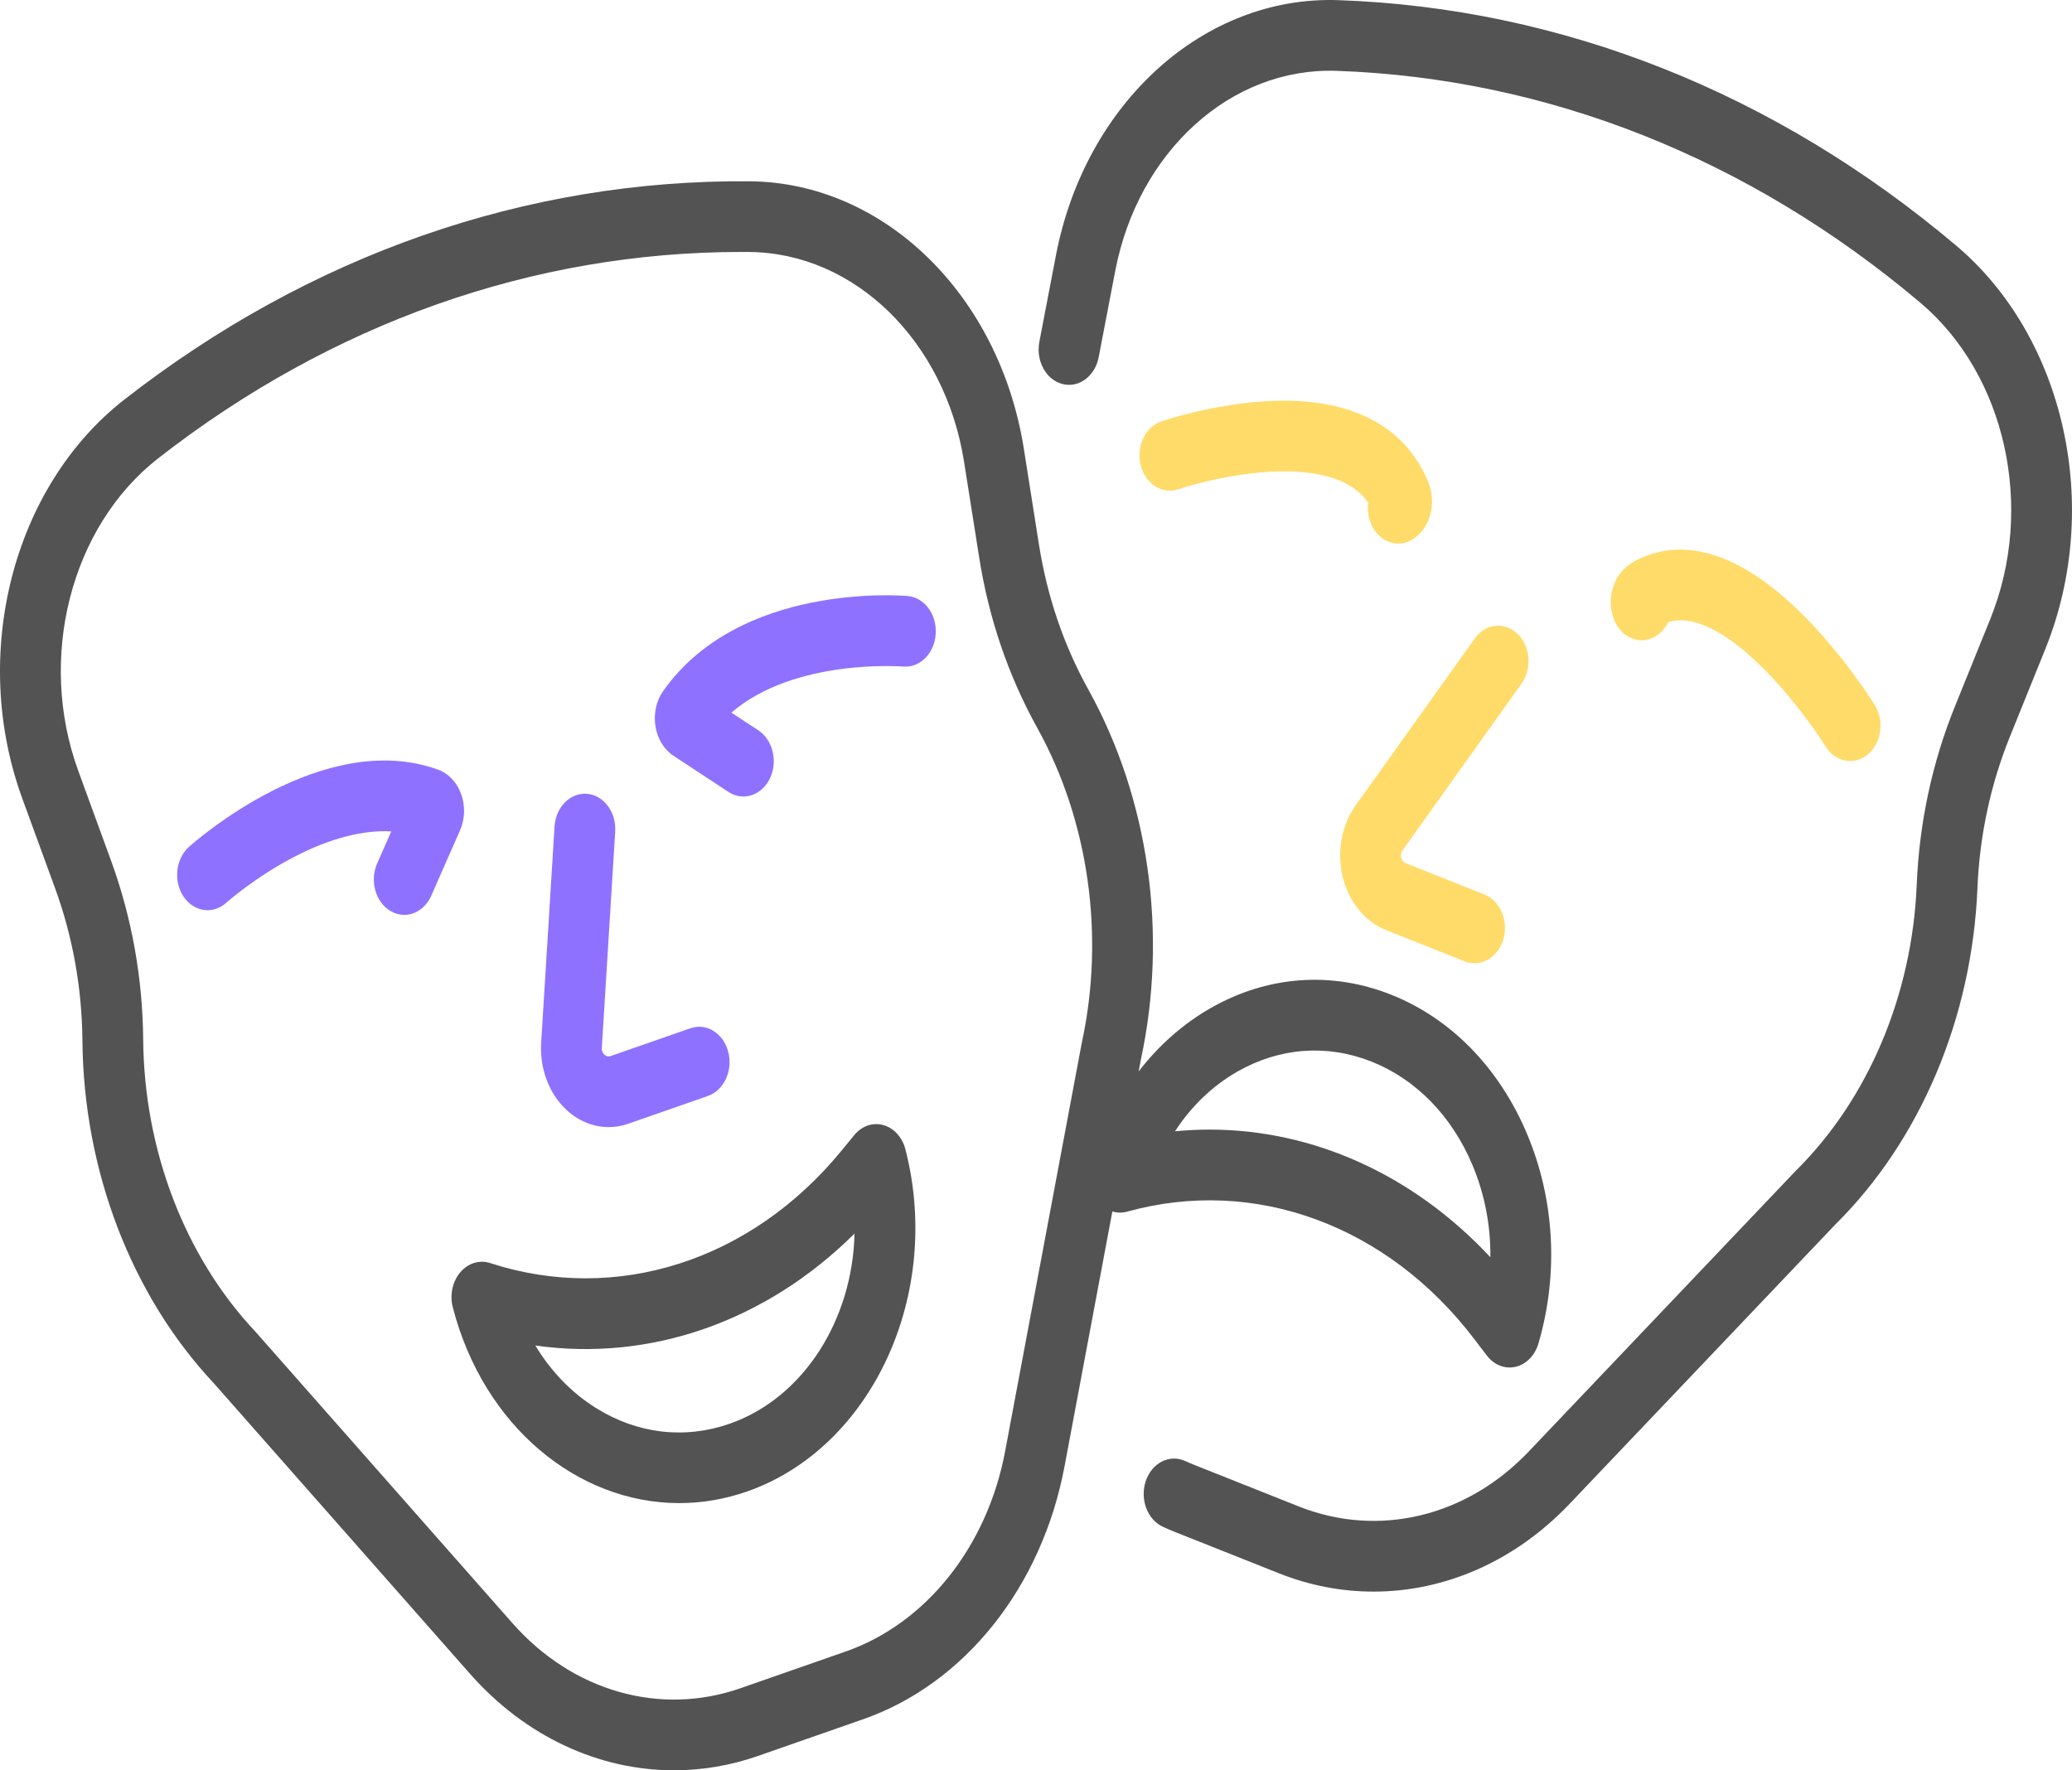 <svg width="55" height="47" viewBox="0 0 55 47" fill="none" xmlns="http://www.w3.org/2000/svg">
<path d="M40.389 18.15C40.673 17.751 40.626 17.16 40.283 16.829C39.94 16.498 39.431 16.552 39.147 16.951L35.988 21.378C35.611 21.907 35.481 22.619 35.641 23.28C35.801 23.942 36.231 24.47 36.79 24.693L38.88 25.524C38.967 25.558 39.055 25.574 39.141 25.574C39.477 25.574 39.79 25.329 39.905 24.939C40.049 24.448 39.824 23.915 39.402 23.747L37.312 22.916C37.236 22.886 37.206 22.821 37.194 22.772C37.182 22.722 37.179 22.649 37.23 22.577L40.389 18.15Z" fill="#FFDB6A"/>
<path d="M37.901 12.769C37.459 11.72 36.362 10.502 33.635 10.65C32.171 10.73 30.879 11.169 30.825 11.188C30.398 11.335 30.154 11.857 30.28 12.354C30.406 12.851 30.855 13.135 31.283 12.988C31.294 12.984 32.44 12.595 33.711 12.525C34.64 12.474 35.804 12.586 36.319 13.35C36.294 13.54 36.319 13.74 36.4 13.923C36.543 14.246 36.825 14.431 37.118 14.431C37.242 14.431 37.369 14.397 37.487 14.326C37.966 14.038 38.148 13.355 37.901 12.769Z" fill="#FFDB6A"/>
<path d="M49.765 18.717C49.732 18.664 48.941 17.396 47.825 16.291C45.75 14.234 44.239 14.415 43.337 14.93C42.834 15.217 42.618 15.887 42.845 16.456C43.032 16.926 43.512 17.13 43.916 16.911C44.078 16.824 44.202 16.683 44.282 16.515C45.736 16.086 47.811 18.779 48.456 19.816C48.614 20.07 48.861 20.205 49.111 20.205C49.275 20.205 49.44 20.147 49.582 20.027C49.944 19.724 50.026 19.137 49.765 18.717Z" fill="#FFDB6A"/>
<path d="M19.331 27.928C19.204 27.432 18.754 27.151 18.327 27.299L16.211 28.037C16.134 28.064 16.078 28.031 16.043 27.999C16.009 27.967 15.969 27.91 15.975 27.817L16.33 22.079C16.362 21.562 16.027 21.113 15.583 21.075C15.137 21.038 14.752 21.427 14.72 21.944L14.365 27.682C14.322 28.368 14.573 29.034 15.034 29.464C15.357 29.765 15.755 29.924 16.159 29.924C16.331 29.924 16.506 29.895 16.675 29.835L18.791 29.097C19.217 28.948 19.46 28.425 19.331 27.928Z" fill="#8F71FF"/>
<path d="M12.241 21.082C12.128 20.769 11.903 20.532 11.624 20.432C8.568 19.33 5.158 22.356 5.015 22.485C4.663 22.802 4.598 23.391 4.87 23.8C5.142 24.21 5.649 24.286 6.002 23.97C6.009 23.964 6.761 23.295 7.801 22.753C8.504 22.387 9.461 22.02 10.386 22.073L10.012 22.922C9.809 23.384 9.966 23.949 10.363 24.185C10.481 24.255 10.606 24.289 10.73 24.289C11.024 24.289 11.306 24.102 11.449 23.777L12.21 22.048C12.343 21.746 12.354 21.394 12.241 21.082Z" fill="#8F71FF"/>
<path d="M24.095 15.824C23.913 15.809 19.635 15.467 17.605 18.344C17.42 18.606 17.345 18.948 17.398 19.282C17.452 19.615 17.628 19.902 17.881 20.068L19.335 21.024C19.461 21.107 19.597 21.146 19.732 21.146C20.013 21.146 20.286 20.975 20.435 20.67C20.654 20.218 20.517 19.646 20.13 19.39L19.414 18.92C21.089 17.477 23.927 17.693 23.974 17.697C24.418 17.734 24.805 17.348 24.838 16.831C24.872 16.314 24.539 15.864 24.095 15.824Z" fill="#8F71FF"/>
<path d="M40.532 30.099C39.794 28.349 38.514 27.039 36.929 26.409C35.344 25.778 33.643 25.904 32.139 26.762C31.402 27.183 30.756 27.756 30.225 28.446L30.284 28.129C31.005 24.784 30.497 21.205 28.889 18.306C28.237 17.131 27.797 15.837 27.579 14.461L27.178 11.919C26.533 7.833 23.473 4.844 19.902 4.813C13.966 4.763 8.229 6.764 3.302 10.607C0.336 12.921 -0.804 17.376 0.592 21.2L1.461 23.579C1.931 24.867 2.175 26.229 2.188 27.628C2.218 31.076 3.488 34.39 5.673 36.721L12.476 44.438C13.945 46.104 15.898 47 17.893 47C18.637 47 19.387 46.875 20.12 46.619L22.91 45.645C25.608 44.704 27.657 42.13 28.258 38.928L29.527 32.163C29.653 32.201 29.787 32.205 29.918 32.169C33.301 31.228 36.835 32.527 39.139 35.558L39.468 35.989C39.623 36.193 39.843 36.306 40.072 36.306C40.125 36.306 40.178 36.3 40.23 36.288C40.512 36.222 40.743 35.987 40.836 35.671C41.377 33.827 41.27 31.848 40.532 30.099ZM28.716 27.686C28.714 27.695 28.712 27.705 28.71 27.715L26.681 38.528C26.205 41.063 24.582 43.102 22.446 43.847L19.656 44.821C17.52 45.567 15.2 44.905 13.603 43.094L6.791 35.367C6.784 35.36 6.778 35.353 6.772 35.346C4.91 33.364 3.827 30.544 3.801 27.608C3.787 25.963 3.499 24.36 2.946 22.845L2.078 20.466C0.984 17.47 1.877 13.979 4.201 12.166C8.799 8.58 14.145 6.689 19.676 6.689C19.747 6.689 19.818 6.689 19.889 6.69C22.688 6.714 25.085 9.056 25.59 12.258L25.992 14.8C26.247 16.419 26.766 17.941 27.533 19.324C28.901 21.791 29.332 24.839 28.716 27.686ZM32.111 29.99C31.804 29.99 31.497 30.005 31.189 30.035C31.622 29.37 32.186 28.826 32.849 28.448C33.967 27.81 35.23 27.717 36.407 28.185C37.585 28.653 38.535 29.626 39.083 30.925C39.41 31.701 39.57 32.539 39.561 33.379C37.517 31.185 34.855 29.99 32.111 29.99Z" fill="#535353"/>
<path d="M24.033 30.513C23.951 30.193 23.728 29.948 23.448 29.87C23.169 29.792 22.875 29.893 22.677 30.135L22.335 30.552C19.933 33.48 16.36 34.622 13.009 33.533C12.726 33.441 12.422 33.536 12.216 33.78C12.01 34.024 11.935 34.38 12.019 34.707C12.834 37.864 15.332 39.906 18.029 39.906C18.625 39.906 19.23 39.807 19.829 39.598C23.141 38.441 25.027 34.366 24.033 30.513ZM19.365 37.8C18.174 38.216 16.914 38.067 15.819 37.381C15.168 36.974 14.622 36.406 14.21 35.722C17.26 36.156 20.333 35.086 22.683 32.75C22.631 35.026 21.339 37.111 19.365 37.8Z" fill="#535353"/>
<path d="M51.929 6.523C47.13 2.467 41.459 0.212 35.529 0.004C31.959 -0.122 28.805 2.731 28.028 6.786L27.589 9.075C27.492 9.581 27.766 10.082 28.201 10.195C28.637 10.308 29.067 9.989 29.164 9.483L29.603 7.194C30.211 4.017 32.68 1.781 35.48 1.881C41.085 2.077 46.444 4.208 50.98 8.042C53.244 9.956 54.023 13.483 52.833 16.429L51.887 18.768C51.286 20.258 50.946 21.847 50.878 23.491C50.758 26.423 49.584 29.194 47.659 31.092C47.652 31.099 47.646 31.105 47.64 31.112L40.581 38.535C38.926 40.275 36.587 40.834 34.476 39.995L31.72 38.899C31.632 38.865 31.546 38.828 31.46 38.789C31.046 38.599 30.577 38.837 30.414 39.319C30.252 39.802 30.456 40.347 30.871 40.536C30.979 40.586 31.089 40.633 31.198 40.676L33.954 41.772C34.774 42.097 35.62 42.256 36.46 42.256C38.354 42.256 40.216 41.449 41.663 39.927L48.713 32.514C50.972 30.281 52.348 27.026 52.49 23.58C52.548 22.183 52.837 20.833 53.348 19.567L54.293 17.227C55.812 13.467 54.818 8.966 51.929 6.523Z" fill="#535353"/>
</svg>

